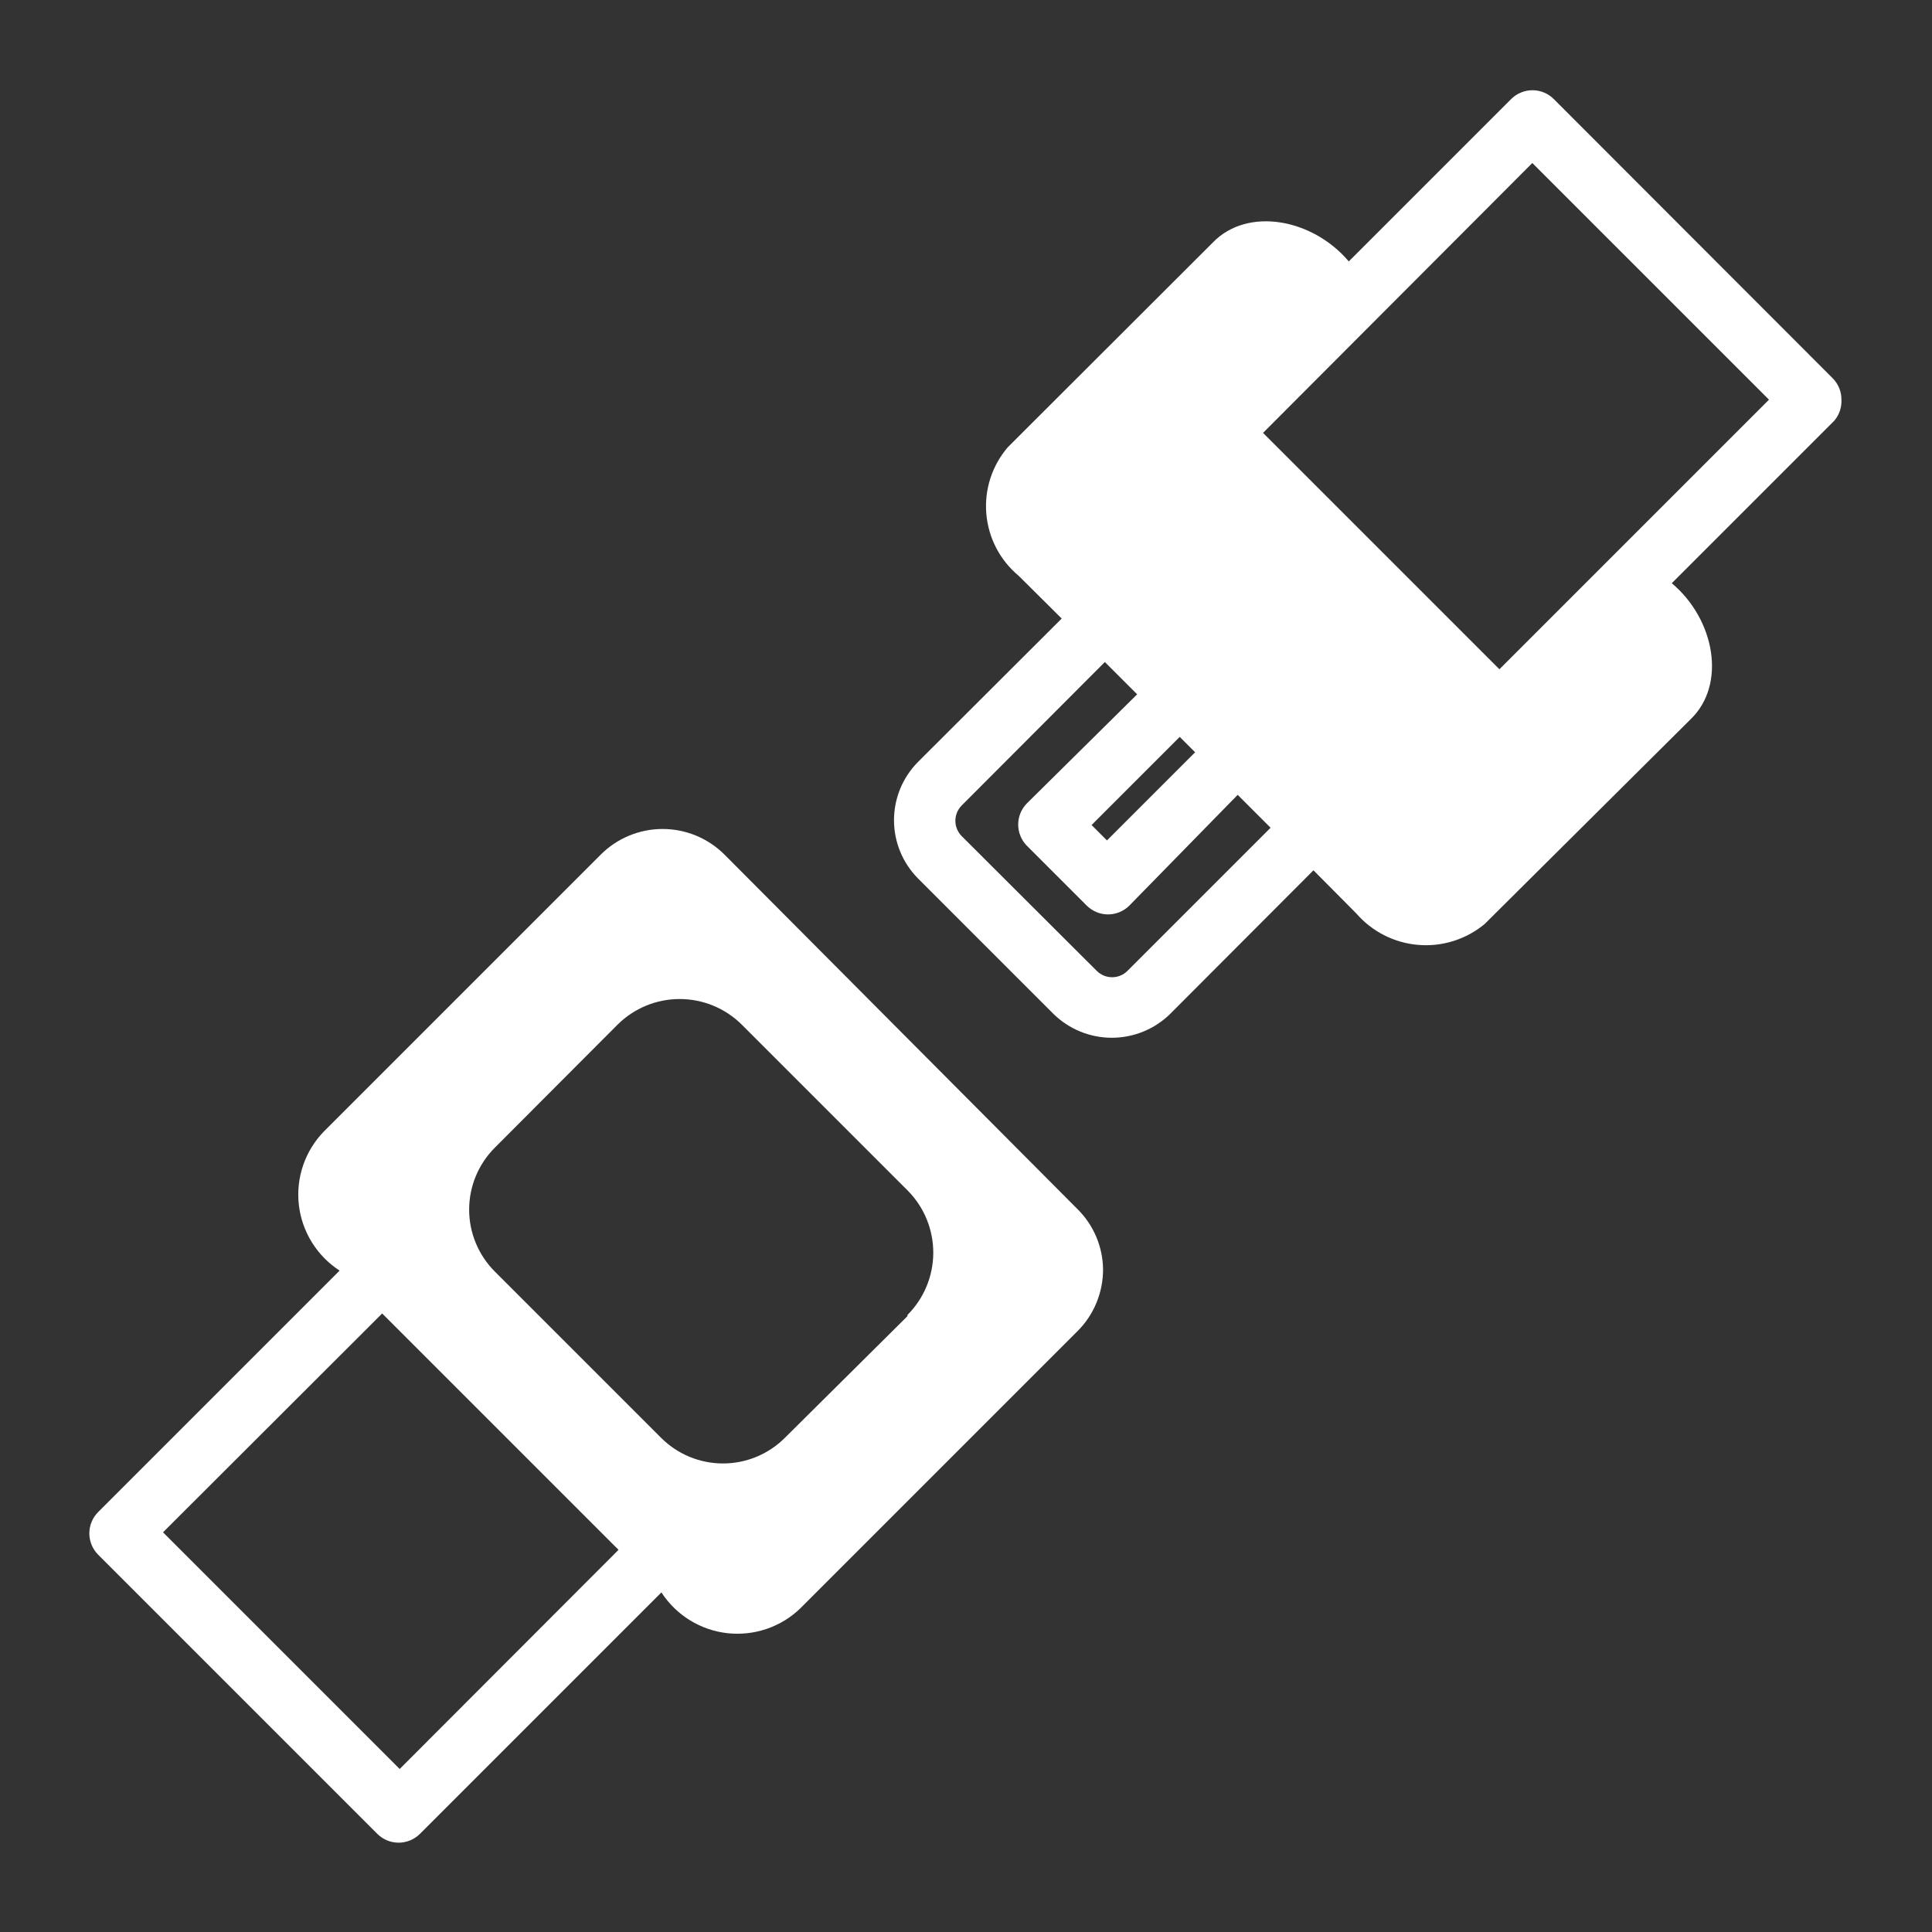 <svg width="64" height="64" viewBox="0 0 64 64" fill="none" xmlns="http://www.w3.org/2000/svg">
<rect x="0" y="0" width="64" height="64" fill="#333333" stroke="none"/>
<path d="M61 13.24C61.001 13.108 60.976 12.978 60.926 12.856C60.876 12.734 60.803 12.623 60.71 12.53L51.47 3.28C51.283 3.094 51.029 2.989 50.765 2.989C50.501 2.989 50.247 3.094 50.06 3.28L44.68 8.66C43.48 7.24 41.32 6.84 40.17 8.04L33.38 14.82C33.123 15.122 32.928 15.472 32.806 15.849C32.685 16.227 32.64 16.625 32.673 17.02C32.707 17.415 32.818 17.8 33.001 18.152C33.184 18.504 33.436 18.816 33.74 19.07L35.17 20.49L30.41 25.24C29.901 25.753 29.615 26.447 29.615 27.17C29.615 27.893 29.901 28.587 30.41 29.1L34.9 33.59C35.416 34.095 36.109 34.377 36.83 34.377C37.551 34.377 38.244 34.095 38.76 33.59L43.51 28.83L44.93 30.26C45.452 30.862 46.189 31.236 46.984 31.301C47.778 31.367 48.566 31.119 49.18 30.61L56 23.83C57.2 22.68 56.81 20.52 55.38 19.32L60.76 13.94C60.927 13.746 61.013 13.495 61 13.24ZM39.59 24.92L36.67 27.84L36.16 27.33L39.08 24.41L39.59 24.92ZM37.34 32.17C37.206 32.3 37.027 32.372 36.84 32.372C36.654 32.372 36.474 32.3 36.34 32.17L31.85 27.69C31.721 27.556 31.648 27.377 31.648 27.19C31.648 27.003 31.721 26.824 31.85 26.69L36.6 21.93L37.67 23L34 26.63C33.826 26.816 33.729 27.061 33.729 27.315C33.729 27.57 33.826 27.815 34 28L36 30C36.187 30.186 36.441 30.291 36.705 30.291C36.969 30.291 37.223 30.186 37.41 30L41 26.33L42.09 27.42L37.34 32.17ZM49.67 22.17L41.84 14.34L50.76 5.4L58.6 13.24L49.67 22.17Z" fill="#ffffff" id="id_101"></path>
<path d="M24 28.31C23.456 27.767 22.719 27.461 21.95 27.461C21.181 27.461 20.444 27.767 19.9 28.31L10.73 37.48C10.421 37.798 10.186 38.181 10.042 38.601C9.898 39.021 9.85 39.467 9.899 39.908C9.949 40.349 10.096 40.773 10.33 41.151C10.563 41.528 10.877 41.849 11.25 42.09L3.25 50.09C3.064 50.277 2.959 50.531 2.959 50.795C2.959 51.059 3.064 51.313 3.25 51.5L12.5 60.75C12.687 60.936 12.941 61.041 13.205 61.041C13.469 61.041 13.723 60.936 13.91 60.75L21.91 52.75C22.151 53.123 22.472 53.437 22.849 53.67C23.227 53.904 23.651 54.051 24.092 54.101C24.533 54.15 24.979 54.102 25.399 53.958C25.819 53.815 26.202 53.58 26.52 53.27L35.69 44.1C35.96 43.832 36.175 43.512 36.32 43.16C36.466 42.808 36.541 42.431 36.54 42.05C36.532 41.297 36.226 40.578 35.69 40.05L24 28.31ZM13.24 58.6L5.4 50.76L12.66 43.51L20.49 51.34L13.24 58.6ZM30.06 43.6L26 47.63C25.456 48.174 24.719 48.479 23.95 48.479C23.181 48.479 22.444 48.174 21.9 47.63L16.39 42.12C15.847 41.576 15.541 40.839 15.541 40.07C15.541 39.301 15.847 38.564 16.39 38.02L20.46 33.94C21.007 33.398 21.745 33.094 22.515 33.094C23.285 33.094 24.023 33.398 24.57 33.94L30.08 39.45C30.619 39.999 30.919 40.739 30.916 41.509C30.912 42.279 30.604 43.016 30.06 43.56V43.6Z" fill="#ffffff" id="id_102"></path>
</svg>